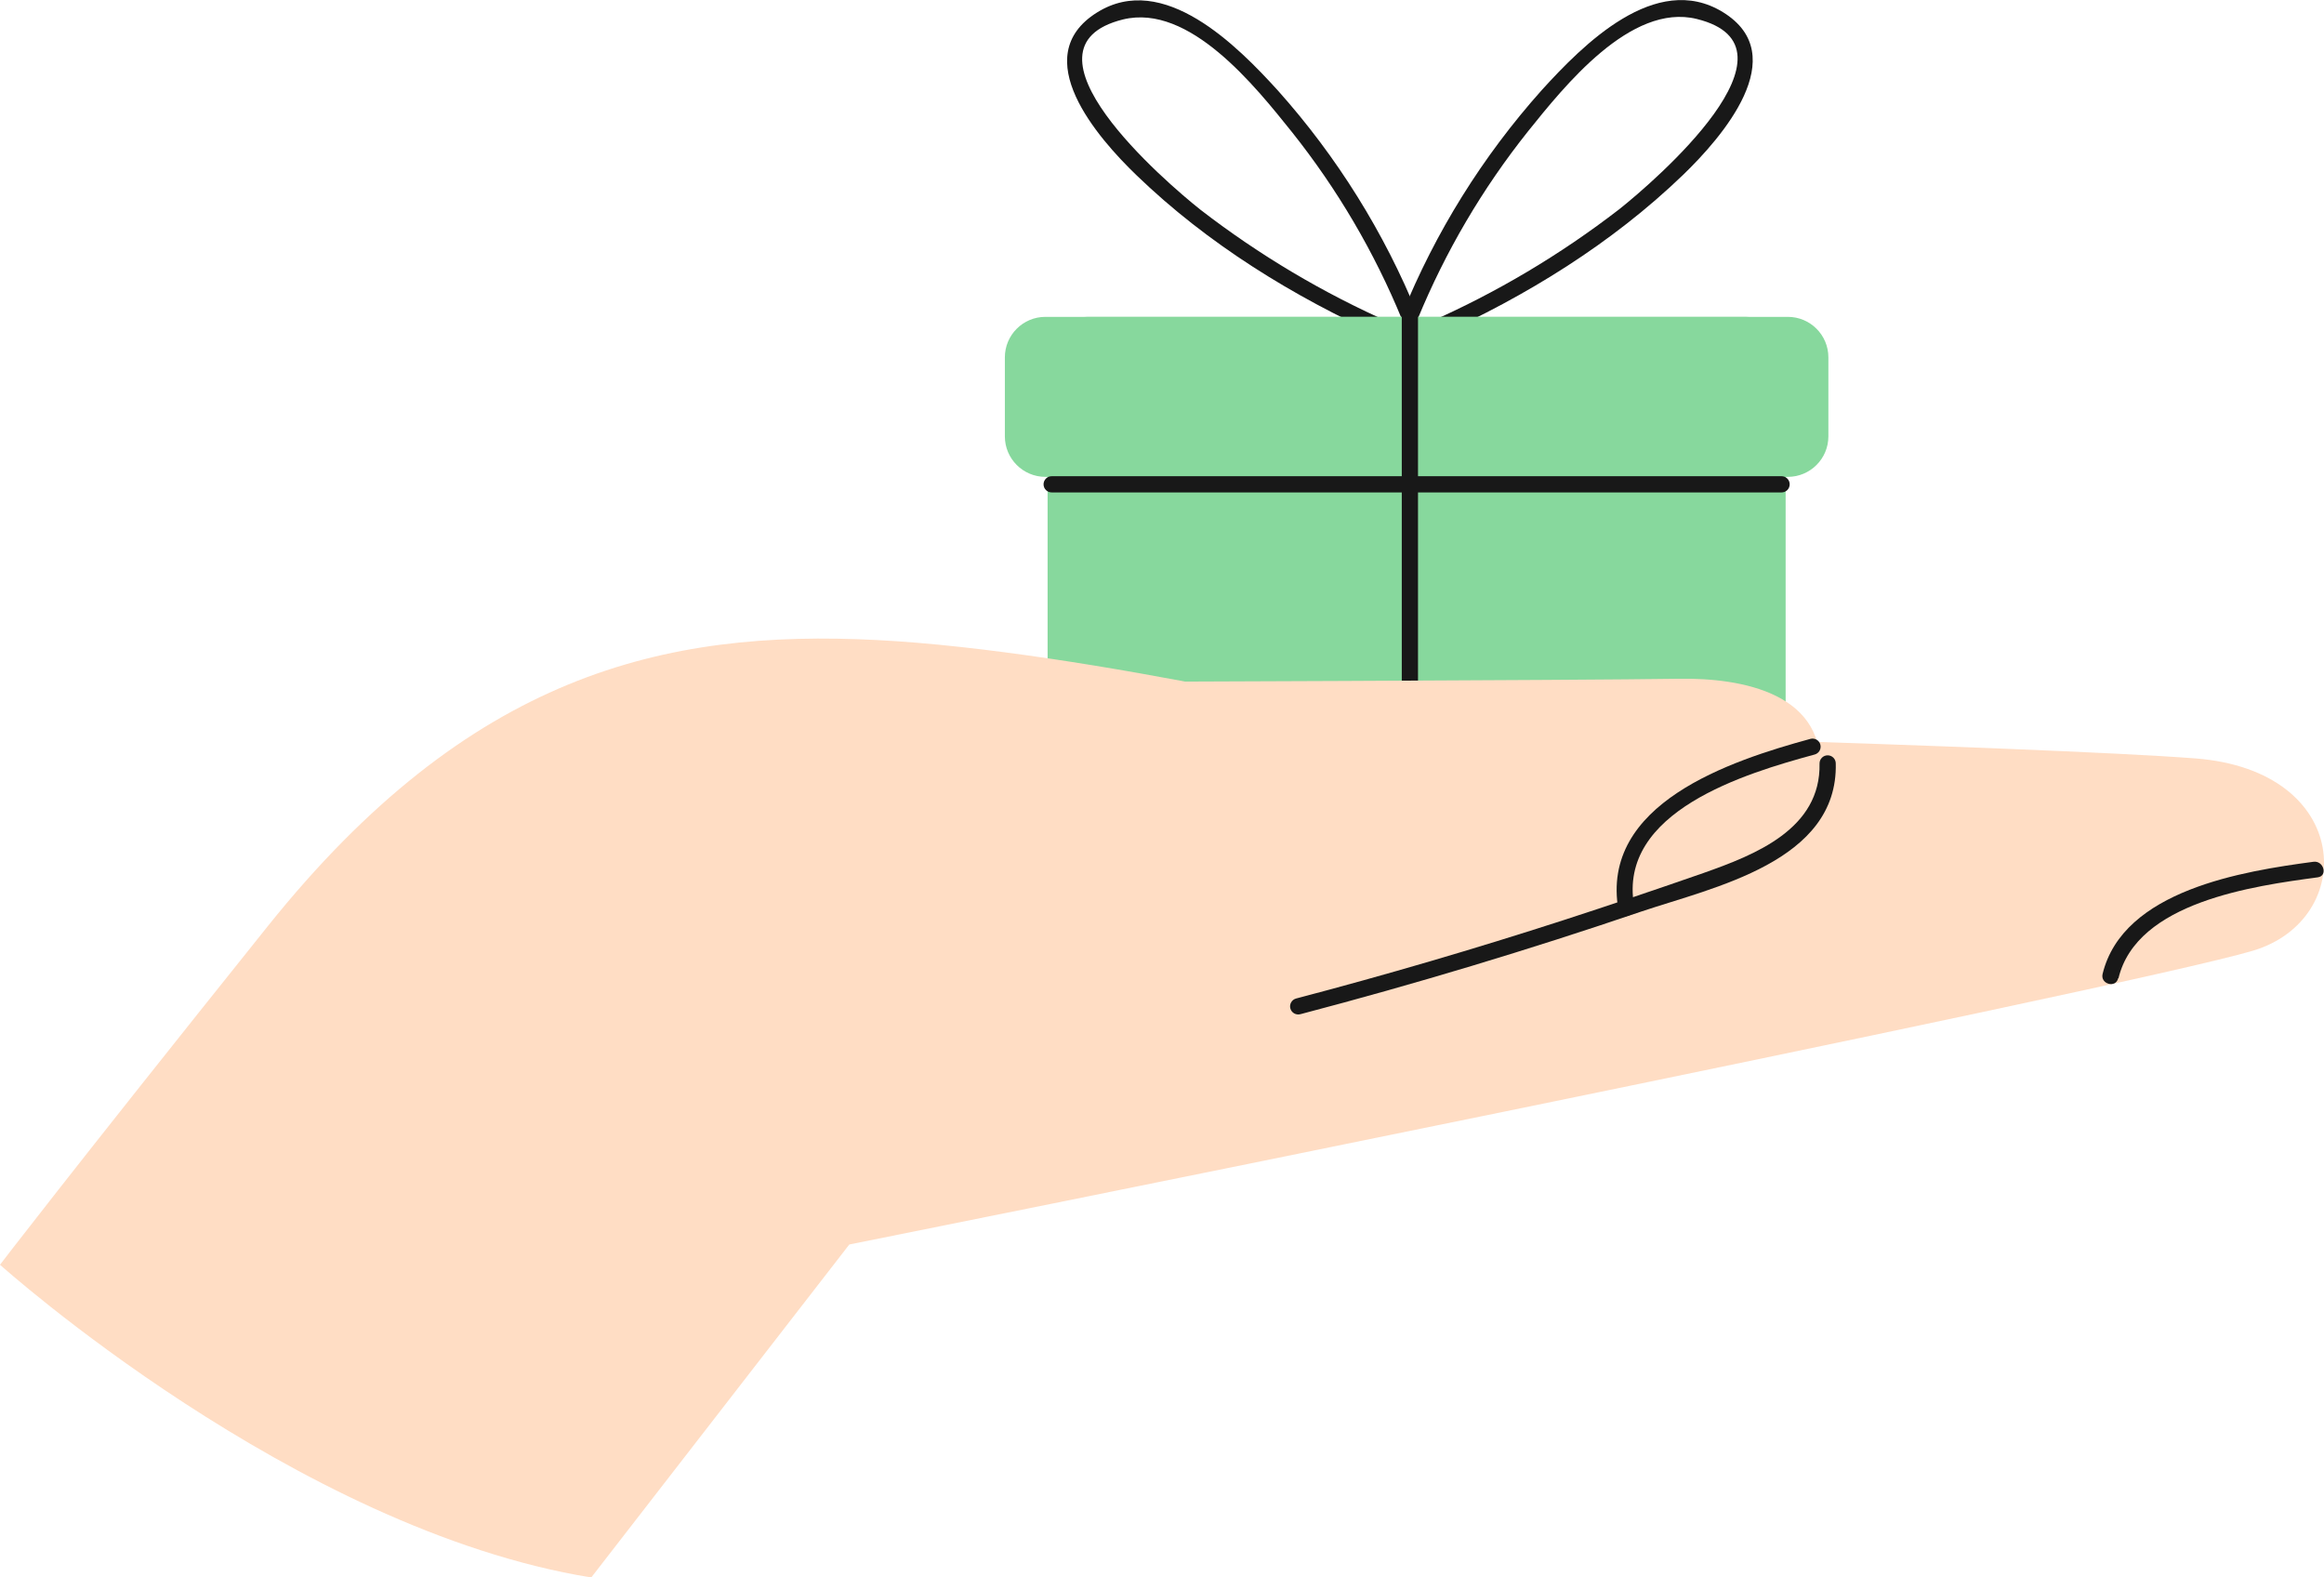 <svg width="280" height="190" viewBox="0 0 280 190" fill="none" xmlns="http://www.w3.org/2000/svg">
<g clip-path="url(#clip0_18:196)">
<path d="M170.805 38.429C174.141 30.311 178.612 22.705 184.084 15.838C188.432 10.432 196.464 0.322 204.428 2.284C218.108 5.65 199.376 21.801 195.086 25.206C188.003 30.677 180.279 35.265 172.085 38.869C170.941 39.386 171.938 41.064 173.062 40.547C183.908 35.668 194.227 29.305 202.816 21.03C207.379 16.619 216.114 6.685 207.564 1.454C199.483 -3.494 190.699 5.416 185.755 10.852C178.625 18.831 172.926 27.979 168.909 37.893C168.43 39.054 170.326 39.552 170.795 38.41L170.805 38.429Z" fill="#181818"/>
<path d="M170.805 37.912C166.783 28.015 161.088 18.881 153.968 10.91C149.083 5.533 140.161 -3.513 132.159 1.512C123.667 6.831 132.286 16.629 136.908 21.088C145.497 29.383 155.815 35.726 166.662 40.605C167.795 41.123 168.792 39.444 167.639 38.927C159.445 35.321 151.721 30.733 144.637 25.265C140.455 21.957 121.576 5.748 135.305 2.342C143.318 0.39 151.262 10.432 155.649 15.897C161.119 22.763 165.587 30.369 168.919 38.488C169.397 39.63 171.283 39.132 170.805 37.971V37.912Z" fill="#181818"/>
<path d="M210.252 38.166H131.103C128.405 38.166 126.217 40.351 126.217 43.045V90.687C126.217 93.382 128.405 95.566 131.103 95.566H210.252C212.95 95.566 215.137 93.382 215.137 90.687V43.045C215.137 40.351 212.95 38.166 210.252 38.166Z" fill="#87D89D"/>
<path d="M215.401 38.166H125.954C123.255 38.166 121.068 40.351 121.068 43.045V52.56C121.068 55.255 123.255 57.439 125.954 57.439H215.401C218.099 57.439 220.287 55.255 220.287 52.56V43.045C220.287 40.351 218.099 38.166 215.401 38.166Z" fill="#87D89D"/>
<path d="M126.706 59.313H214.649C214.908 59.313 215.157 59.21 215.34 59.027C215.523 58.844 215.626 58.596 215.626 58.337C215.626 58.078 215.523 57.83 215.34 57.647C215.157 57.464 214.908 57.361 214.649 57.361H126.706C126.447 57.361 126.198 57.464 126.015 57.647C125.832 57.83 125.729 58.078 125.729 58.337C125.729 58.596 125.832 58.844 126.015 59.027C126.198 59.21 126.447 59.313 126.706 59.313Z" fill="#181818"/>
<path d="M168.889 37.629V87.886C168.889 88.145 168.992 88.393 169.175 88.576C169.359 88.759 169.607 88.862 169.866 88.862C170.126 88.862 170.374 88.759 170.557 88.576C170.741 88.393 170.844 88.145 170.844 87.886V37.629C170.844 37.37 170.741 37.122 170.557 36.939C170.374 36.756 170.126 36.653 169.866 36.653C169.607 36.653 169.359 36.756 169.175 36.939C168.992 37.122 168.889 37.37 168.889 37.629Z" fill="#181818"/>
<path d="M71.234 190.01L102.326 149.902C102.326 149.902 256.715 118.957 271.489 114.498C284.026 110.711 283.537 92.814 264.483 91.35C245.429 89.886 169.866 87.886 169.866 87.886C169.866 87.886 131.269 78.401 105.639 77.093C80.008 75.785 56.567 81.211 32.246 111.58C7.925 141.949 0 152.341 0 152.341C0 152.341 35.509 184.223 71.234 190.01Z" fill="#FFDDC4"/>
<path d="M130.439 82.148C130.439 82.148 190.816 81.943 202.366 81.757C209.646 81.65 220.502 83.397 219.202 93.8C217.903 104.202 190.103 110.282 190.103 110.282L144.07 112.234L130.439 82.148Z" fill="#FFDDC4"/>
<path d="M156.685 122.158C170.508 118.528 184.188 114.41 197.725 109.804C206.431 106.876 221.469 103.793 221.176 91.955C221.176 91.697 221.073 91.448 220.89 91.265C220.707 91.082 220.458 90.98 220.199 90.98C219.94 90.98 219.691 91.082 219.508 91.265C219.325 91.448 219.222 91.697 219.222 91.955C219.398 99.85 211.483 102.953 205.229 105.159C199.64 107.11 194.028 109 188.393 110.829C177.723 114.283 166.974 117.432 156.147 120.275C156.023 120.309 155.908 120.368 155.806 120.447C155.705 120.527 155.621 120.625 155.558 120.737C155.43 120.963 155.398 121.23 155.468 121.48C155.538 121.73 155.705 121.942 155.931 122.069C156.157 122.196 156.425 122.228 156.675 122.158H156.685Z" fill="#181818"/>
<path d="M196.884 109.13C194.862 97.732 210.31 93.146 218.636 90.882C218.886 90.813 219.098 90.648 219.227 90.423C219.355 90.198 219.388 89.931 219.32 89.682C219.251 89.432 219.086 89.219 218.86 89.091C218.635 88.963 218.368 88.93 218.118 88.999C208.493 91.624 192.712 96.805 194.999 109.648C195.214 110.887 197.099 110.36 196.884 109.13Z" fill="#181818"/>
<path d="M255.239 117.835C257.438 108.633 271.567 106.71 279.248 105.676C280.489 105.51 279.961 103.636 278.73 103.802C270.336 104.925 255.777 107.189 253.324 117.318C253.031 118.538 254.917 119.065 255.2 117.835H255.239Z" fill="#181818"/>
</g>
<defs>
<clipPath id="clip0_18:196">
<rect width="280" height="190" fill="white"/>
</clipPath>
</defs>
</svg>
